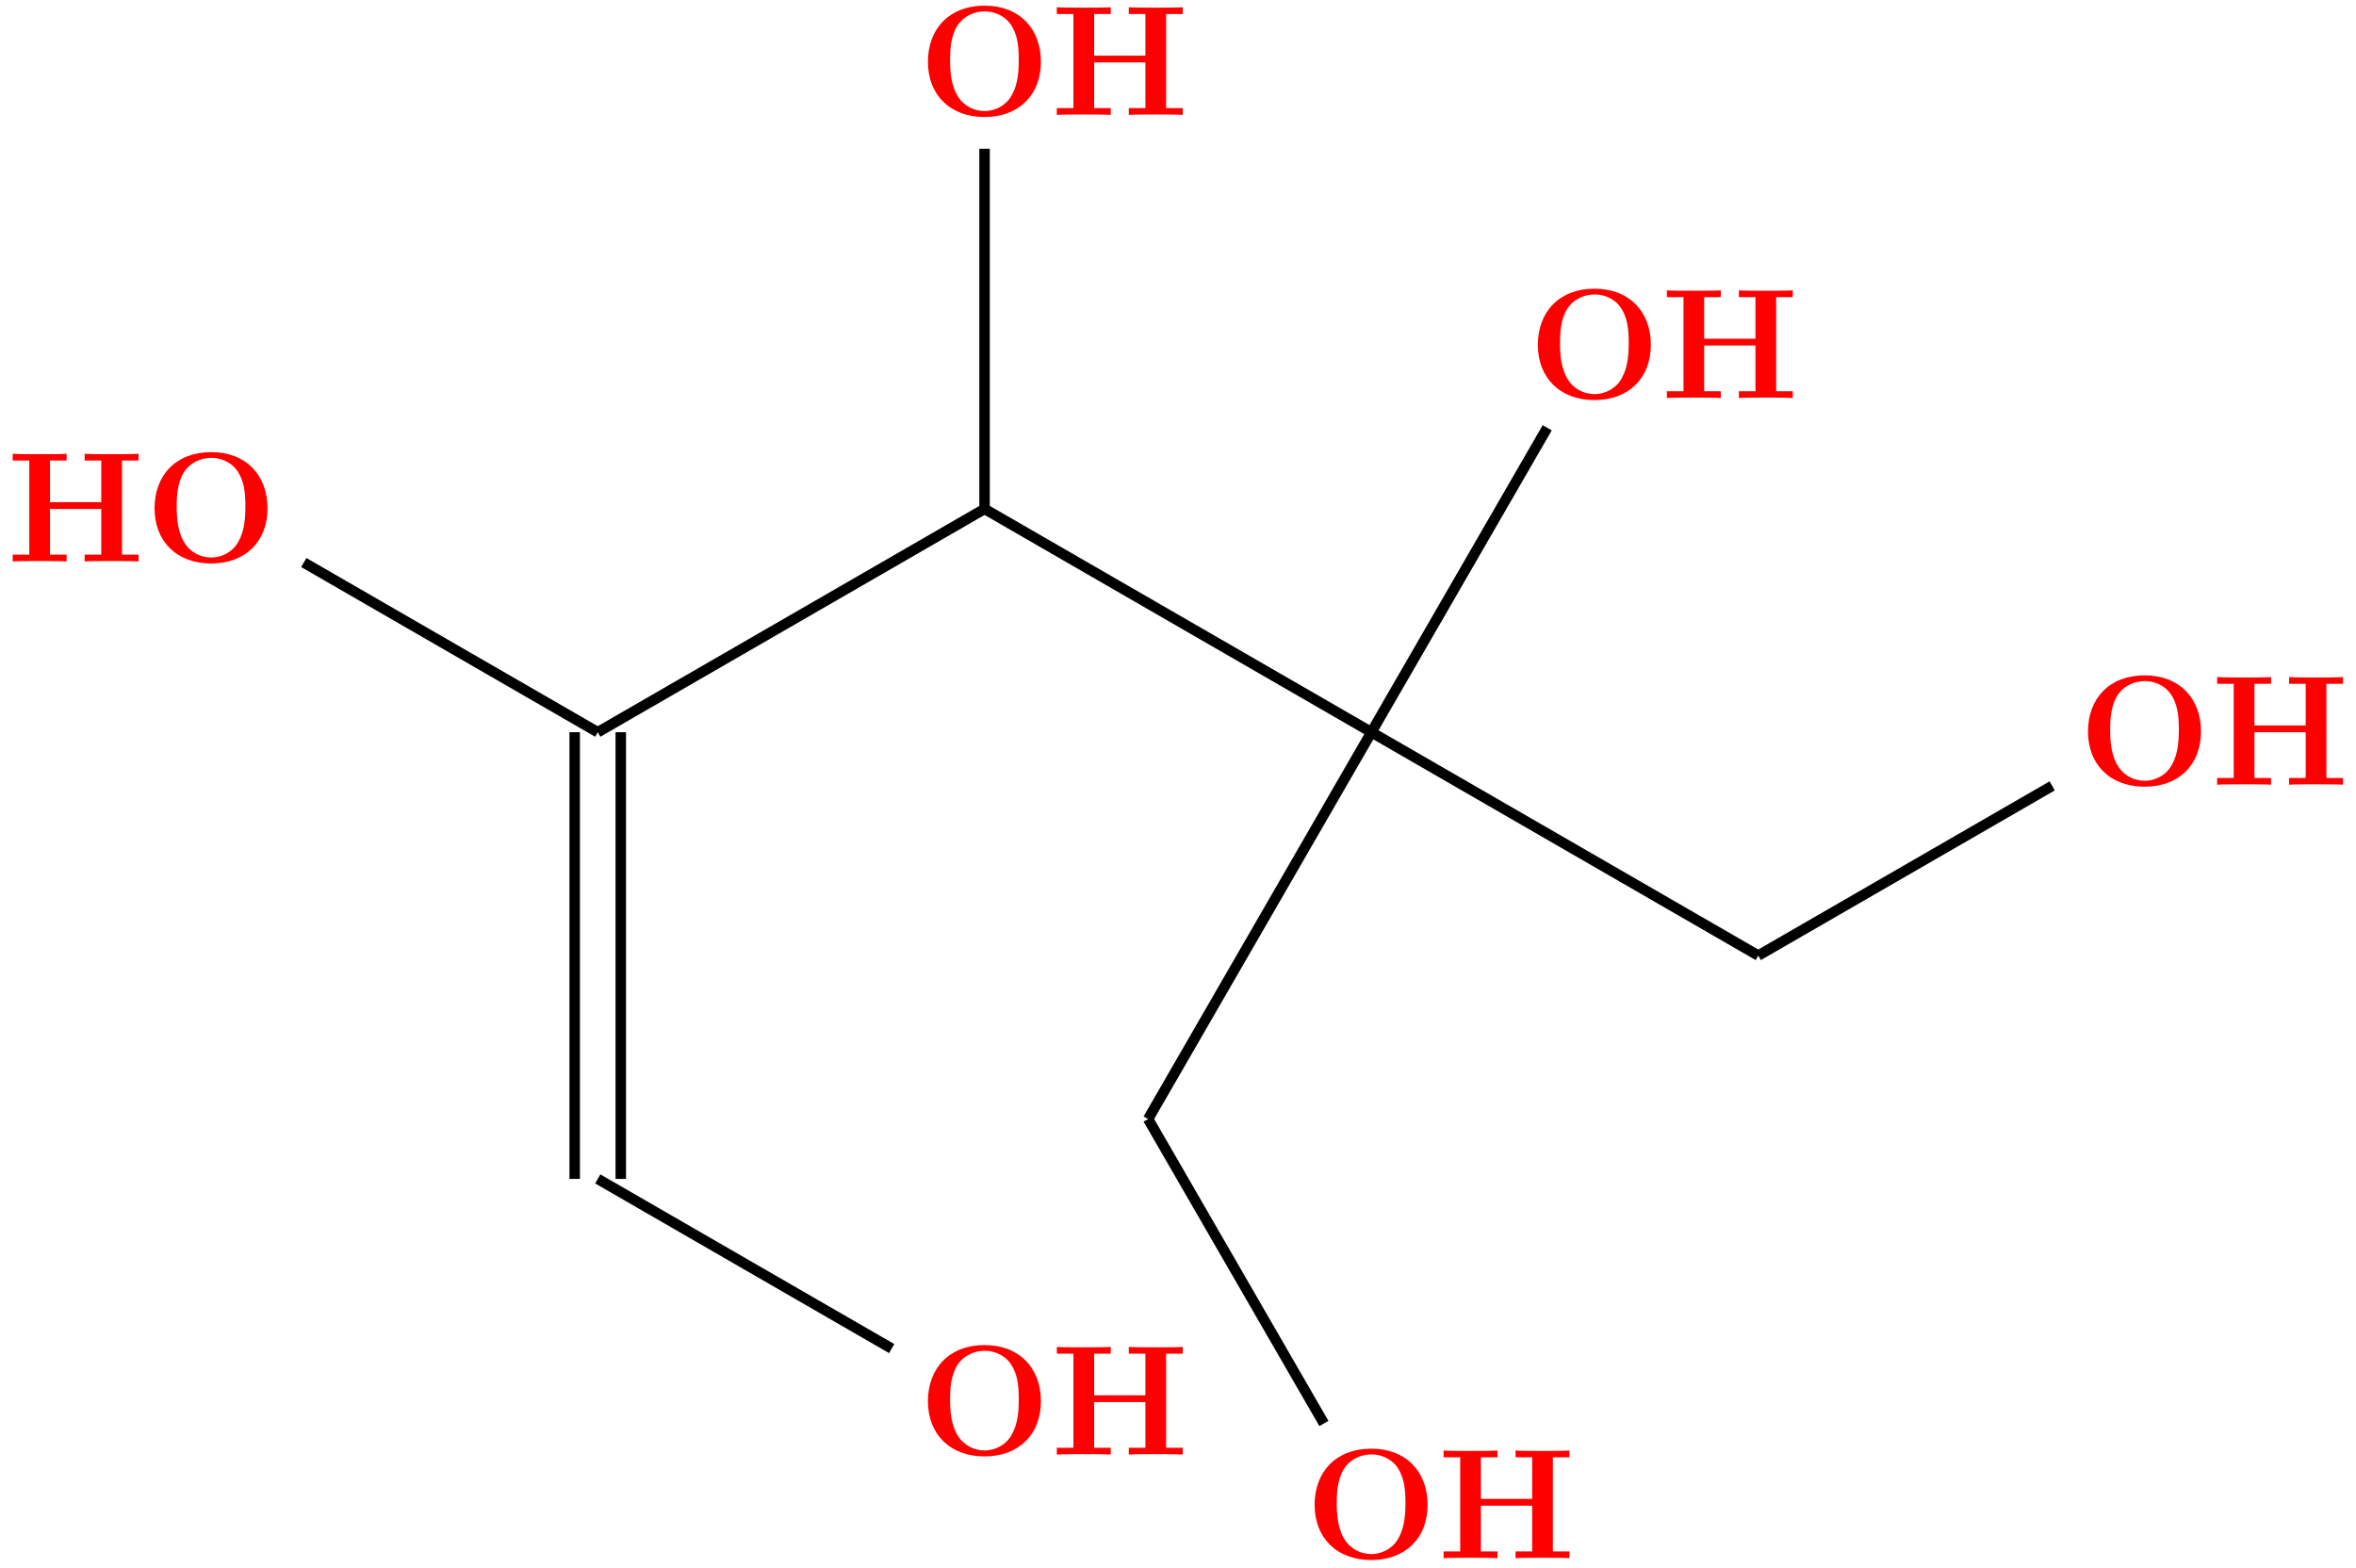 <?xml version="1.0" encoding="UTF-8"?>
<svg xmlns="http://www.w3.org/2000/svg" xmlns:xlink="http://www.w3.org/1999/xlink" width="179.517pt" height="119.497pt" viewBox="0 0 179.517 119.497" version="1.1">
<defs>
<g>
<symbol overflow="visible" id="glyph0-0">
<path style="stroke:none;" d=""/>
</symbol>
<symbol overflow="visible" id="glyph0-1">
<path style="stroke:none;" d="M 9.344 -4.062 C 9.344 -6.594 7.703 -8.344 5.047 -8.344 C 2.375 -8.344 0.734 -6.594 0.734 -4.062 C 0.734 -1.547 2.422 0.141 5.047 0.141 C 7.672 0.141 9.344 -1.547 9.344 -4.062 Z M 5.047 -0.312 C 4.266 -0.312 3.516 -0.688 3.062 -1.359 C 2.484 -2.234 2.422 -3.359 2.422 -4.234 C 2.422 -4.953 2.469 -5.969 2.953 -6.781 C 3.484 -7.609 4.344 -7.906 5.047 -7.906 C 6.016 -7.906 6.734 -7.406 7.078 -6.859 C 7.516 -6.172 7.656 -5.422 7.656 -4.234 C 7.656 -3.047 7.531 -2.062 6.938 -1.234 C 6.641 -0.828 5.969 -0.312 5.047 -0.312 Z M 5.047 -0.312 "/>
</symbol>
<symbol overflow="visible" id="glyph0-2">
<path style="stroke:none;" d="M 8.781 -7.688 L 10.047 -7.688 L 10.047 -8.203 C 9.703 -8.172 8.422 -8.172 8 -8.172 C 7.562 -8.172 6.281 -8.172 5.938 -8.203 L 5.938 -7.688 L 7.203 -7.688 L 7.203 -4.516 L 3.297 -4.516 L 3.297 -7.688 L 4.562 -7.688 L 4.562 -8.203 C 4.219 -8.172 2.938 -8.172 2.516 -8.172 C 2.078 -8.172 0.797 -8.172 0.453 -8.203 L 0.453 -7.688 L 1.719 -7.688 L 1.719 -0.516 L 0.453 -0.516 L 0.453 0 C 0.797 -0.031 2.078 -0.031 2.516 -0.031 C 2.938 -0.031 4.219 -0.031 4.562 0 L 4.562 -0.516 L 3.297 -0.516 L 3.297 -4 L 7.203 -4 L 7.203 -0.516 L 5.938 -0.516 L 5.938 0 C 6.281 -0.031 7.562 -0.031 8 -0.031 C 8.422 -0.031 9.703 -0.031 10.047 0 L 10.047 -0.516 L 8.781 -0.516 Z M 8.781 -7.688 "/>
</symbol>
</g>
<clipPath id="clip1">
  <path d="M 76 74 L 113 74 L 113 119.496 L 76 119.496 Z M 76 74 "/>
</clipPath>
</defs>
<g id="surface1">
<g style="fill:rgb(100%,0%,0%);fill-opacity:1;">
  <use xlink:href="#glyph0-1" x="11.042" y="42.797"/>
</g>
<g style="fill:rgb(100%,0%,0%);fill-opacity:1;">
  <use xlink:href="#glyph0-2" x="0.513" y="42.784"/>
</g>
<g style="fill:rgb(100%,0%,0%);fill-opacity:1;">
  <use xlink:href="#glyph0-1" x="69.97" y="110.842"/>
</g>
<g style="fill:rgb(100%,0%,0%);fill-opacity:1;">
  <use xlink:href="#glyph0-2" x="80.072" y="110.842"/>
</g>
<g style="fill:rgb(100%,0%,0%);fill-opacity:1;">
  <use xlink:href="#glyph0-1" x="99.434" y="118.737"/>
</g>
<g style="fill:rgb(100%,0%,0%);fill-opacity:1;">
  <use xlink:href="#glyph0-2" x="109.542" y="118.738"/>
</g>
<g style="fill:rgb(100%,0%,0%);fill-opacity:1;">
  <use xlink:href="#glyph0-1" x="158.363" y="59.808"/>
</g>
<g style="fill:rgb(100%,0%,0%);fill-opacity:1;">
  <use xlink:href="#glyph0-2" x="168.482" y="59.798"/>
</g>
<g style="fill:rgb(100%,0%,0%);fill-opacity:1;">
  <use xlink:href="#glyph0-1" x="116.445" y="30.344"/>
</g>
<g style="fill:rgb(100%,0%,0%);fill-opacity:1;">
  <use xlink:href="#glyph0-2" x="126.556" y="30.329"/>
</g>
<g style="fill:rgb(100%,0%,0%);fill-opacity:1;">
  <use xlink:href="#glyph0-1" x="69.97" y="8.775"/>
</g>
<g style="fill:rgb(100%,0%,0%);fill-opacity:1;">
  <use xlink:href="#glyph0-2" x="80.072" y="8.755"/>
</g>
<path style="fill:none;stroke-width:0.797;stroke-linecap:butt;stroke-linejoin:miter;stroke:rgb(0%,0%,0%);stroke-opacity:1;stroke-miterlimit:10;" d="M -29.474 51.055 L -51.873 63.985 " transform="matrix(1,0,0,-1,75.021,106.852)"/>
<path style="fill:none;stroke-width:0.797;stroke-linecap:butt;stroke-linejoin:miter;stroke:rgb(0%,0%,0%);stroke-opacity:1;stroke-miterlimit:10;" d="M 29.475 51.055 L 42.87 74.254 " transform="matrix(1,0,0,-1,75.021,106.852)"/>
<path style="fill:none;stroke-width:0.797;stroke-linecap:butt;stroke-linejoin:miter;stroke:rgb(0%,0%,0%);stroke-opacity:1;stroke-miterlimit:10;" d="M 29.475 51.055 L 58.952 34.036 " transform="matrix(1,0,0,-1,75.021,106.852)"/>
<path style="fill:none;stroke-width:0.797;stroke-linecap:butt;stroke-linejoin:miter;stroke:rgb(0%,0%,0%);stroke-opacity:1;stroke-miterlimit:10;" d="M 81.346 46.965 L 58.952 34.036 " transform="matrix(1,0,0,-1,75.021,106.852)"/>
<path style="fill:none;stroke-width:0.797;stroke-linecap:butt;stroke-linejoin:miter;stroke:rgb(0%,0%,0%);stroke-opacity:1;stroke-miterlimit:10;" d="M 29.475 51.055 L -0.001 68.071 " transform="matrix(1,0,0,-1,75.021,106.852)"/>
<path style="fill:none;stroke-width:0.797;stroke-linecap:butt;stroke-linejoin:miter;stroke:rgb(0%,0%,0%);stroke-opacity:1;stroke-miterlimit:10;" d="M 29.475 51.055 L 12.459 21.579 " transform="matrix(1,0,0,-1,75.021,106.852)"/>
<g clip-path="url(#clip1)" clip-rule="nonzero">
<path style="fill:none;stroke-width:0.797;stroke-linecap:butt;stroke-linejoin:miter;stroke:rgb(0%,0%,0%);stroke-opacity:1;stroke-miterlimit:10;" d="M 25.854 -1.621 L 12.459 21.579 " transform="matrix(1,0,0,-1,75.021,106.852)"/>
</g>
<path style="fill:none;stroke-width:0.797;stroke-linecap:butt;stroke-linejoin:miter;stroke:rgb(0%,0%,0%);stroke-opacity:1;stroke-miterlimit:10;" d="M -29.474 51.055 L -0.001 68.071 " transform="matrix(1,0,0,-1,75.021,106.852)"/>
<path style="fill:none;stroke-width:0.797;stroke-linecap:butt;stroke-linejoin:miter;stroke:rgb(0%,0%,0%);stroke-opacity:1;stroke-miterlimit:10;" d="M -0.001 95.516 L -0.001 68.071 " transform="matrix(1,0,0,-1,75.021,106.852)"/>
<path style="fill:none;stroke-width:0.797;stroke-linecap:butt;stroke-linejoin:miter;stroke:rgb(0%,0%,0%);stroke-opacity:1;stroke-miterlimit:10;" d="M -27.72 51.055 L -27.72 17.016 " transform="matrix(1,0,0,-1,75.021,106.852)"/>
<path style="fill:none;stroke-width:0.797;stroke-linecap:butt;stroke-linejoin:miter;stroke:rgb(0%,0%,0%);stroke-opacity:1;stroke-miterlimit:10;" d="M -31.232 51.055 L -31.232 17.016 " transform="matrix(1,0,0,-1,75.021,106.852)"/>
<path style="fill:none;stroke-width:0.797;stroke-linecap:butt;stroke-linejoin:miter;stroke:rgb(0%,0%,0%);stroke-opacity:1;stroke-miterlimit:10;" d="M -29.474 17.016 L -7.08 4.086 " transform="matrix(1,0,0,-1,75.021,106.852)"/>
</g>
</svg>
